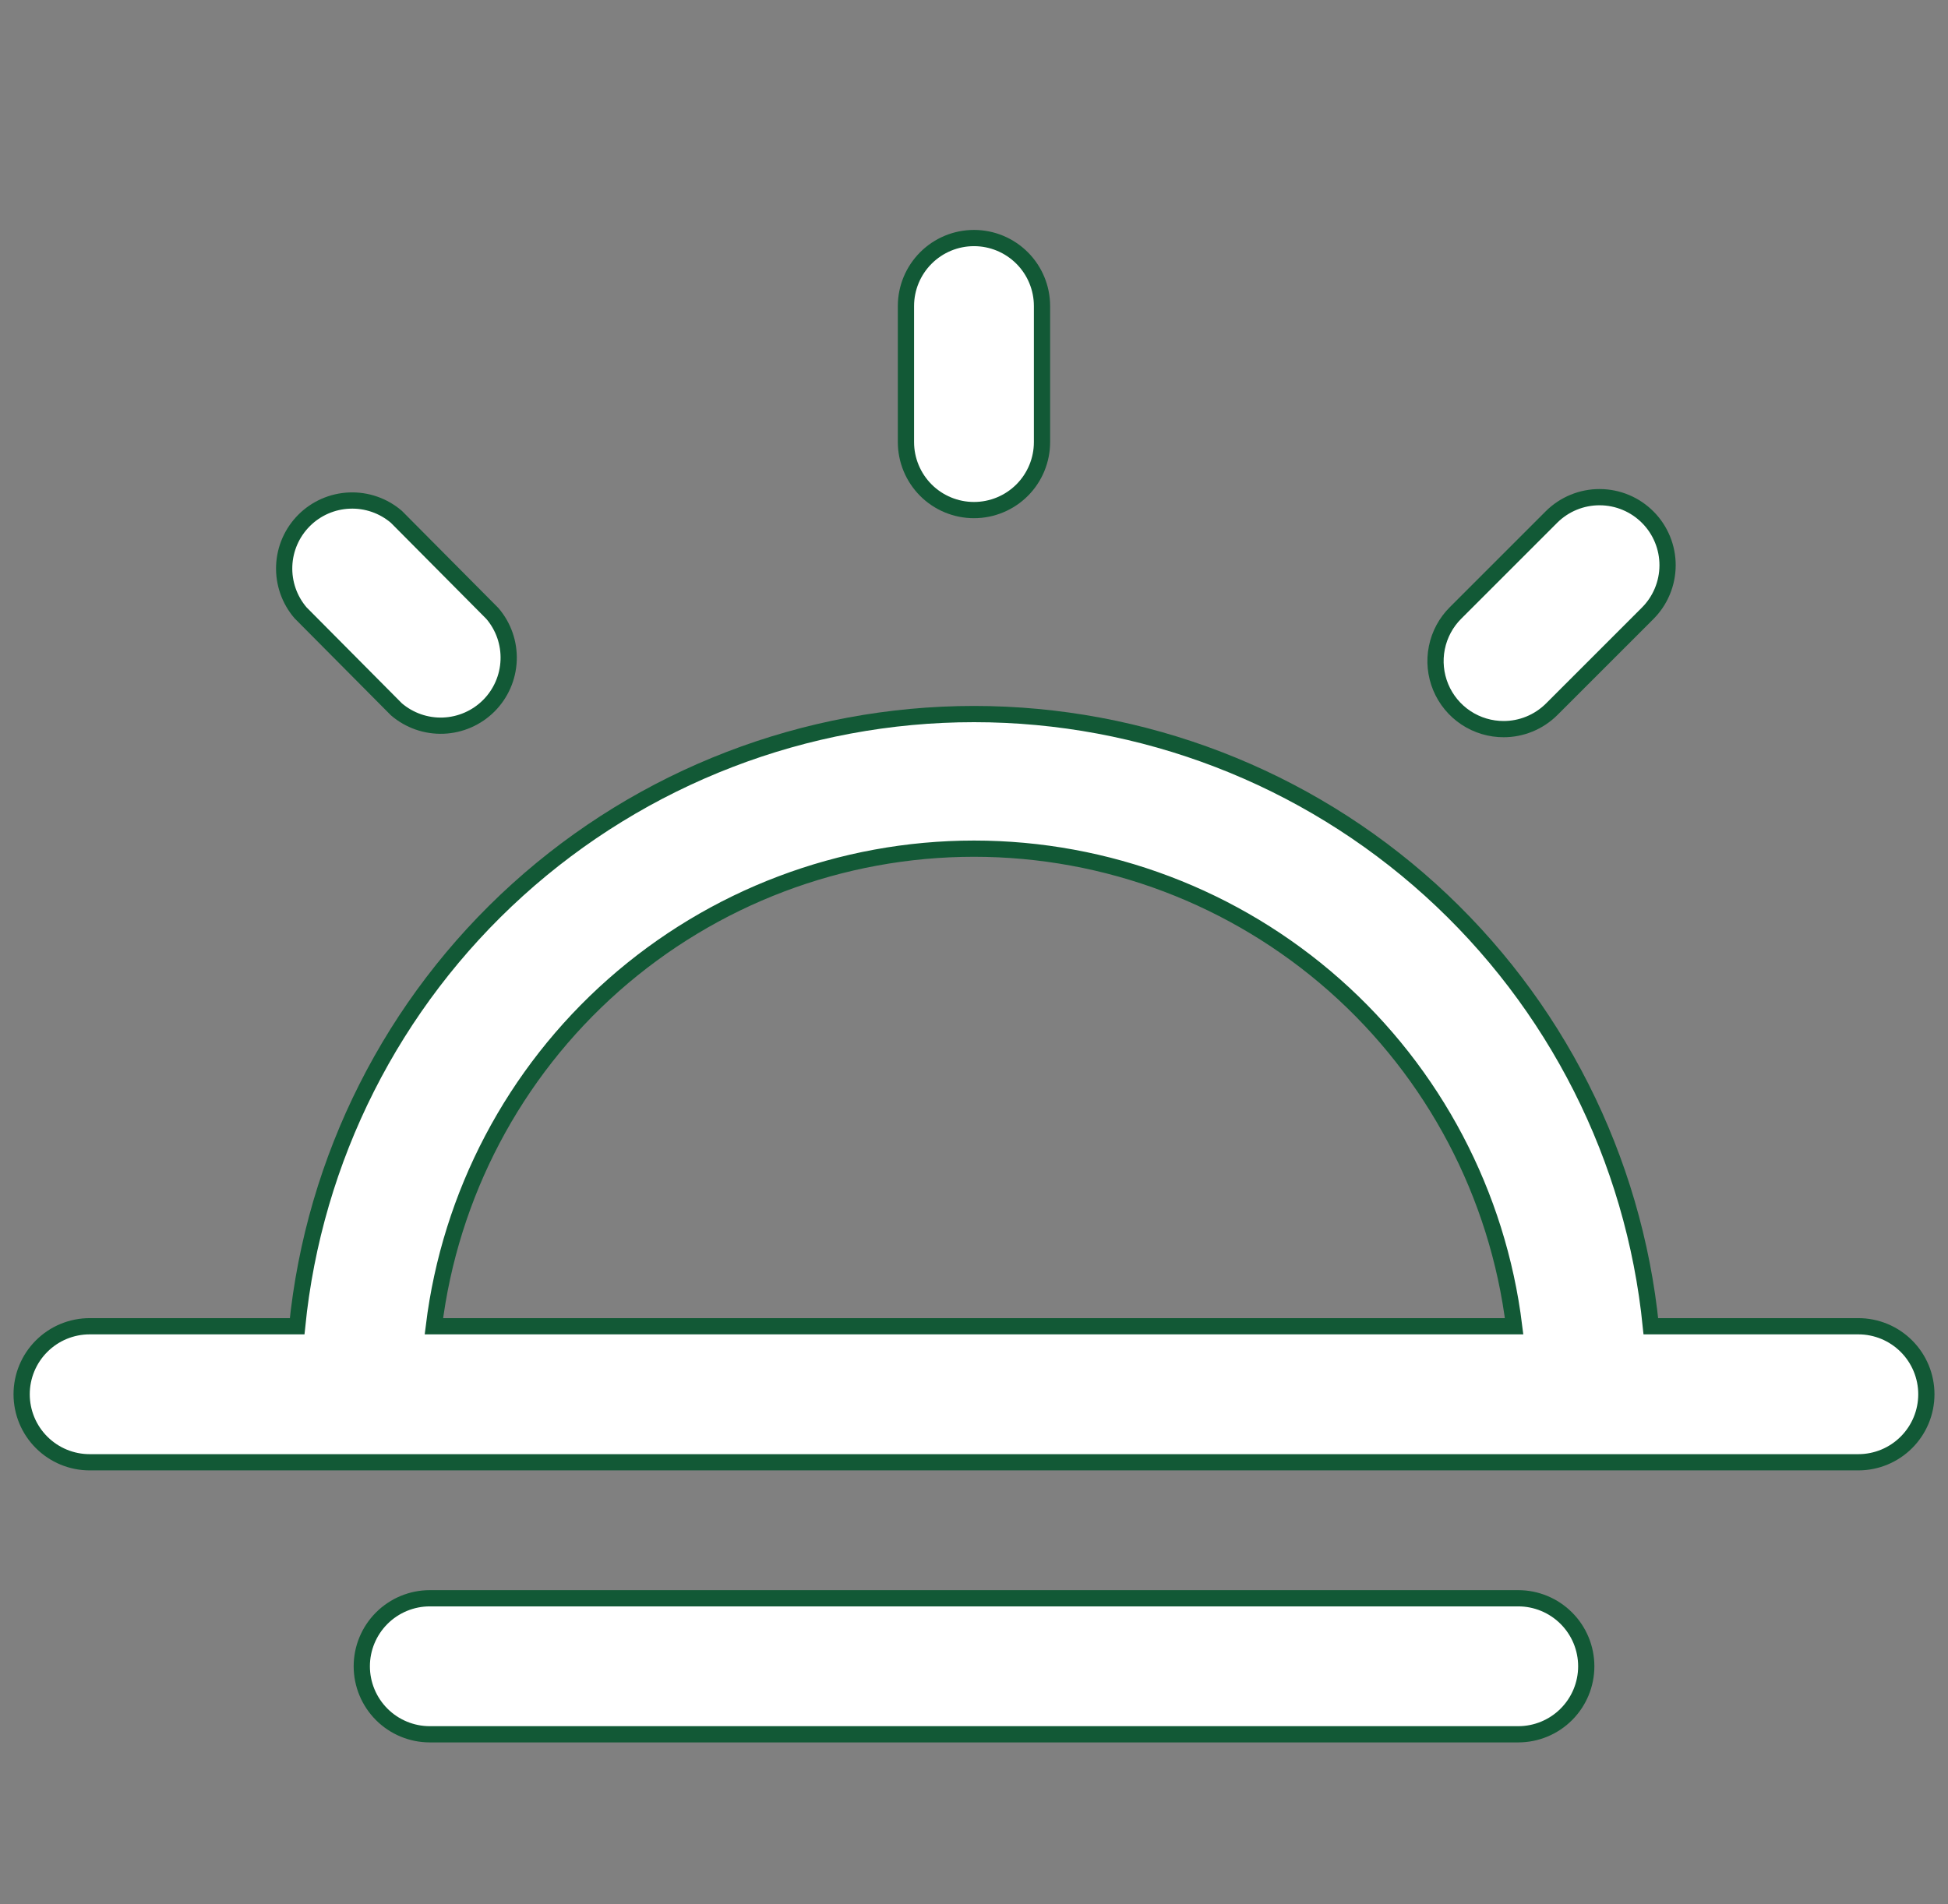 <svg width="90" height="88" viewBox="0 0 90 88" fill="none" xmlns="http://www.w3.org/2000/svg">
<rect x="0" y="0" width="90" height="88" fill="#808080" stroke="none"/>
<path d="M85.857 61.286H76.271C75.493 53.533 71.863 46.346 66.084 41.118C60.306 35.891 52.792 32.997 45 32.997C37.208 32.997 29.694 35.891 23.916 41.118C18.137 46.346 14.507 53.533 13.729 61.286H4.143C3.309 61.286 2.51 61.617 1.921 62.207C1.331 62.796 1 63.596 1 64.429C1 65.263 1.331 66.062 1.921 66.651C2.51 67.241 3.309 67.572 4.143 67.572H85.857C86.691 67.572 87.49 67.241 88.079 66.651C88.669 66.062 89 65.263 89 64.429C89 63.596 88.669 62.796 88.079 62.207C87.49 61.617 86.691 61.286 85.857 61.286ZM20.046 61.286C20.796 55.196 23.747 49.591 28.343 45.526C32.94 41.461 38.864 39.217 45 39.217C51.136 39.217 57.06 41.461 61.657 45.526C66.253 49.591 69.204 55.196 69.954 61.286H20.046Z" fill="white" stroke="#125936" stroke-width="0.75"/>
<path d="M70.144 73.856H19.858C19.025 73.856 18.225 74.188 17.636 74.777C17.047 75.366 16.715 76.166 16.715 76.999C16.715 77.833 17.047 78.632 17.636 79.222C18.225 79.811 19.025 80.142 19.858 80.142H70.144C70.978 80.142 71.777 79.811 72.366 79.222C72.956 78.632 73.287 77.833 73.287 76.999C73.287 76.166 72.956 75.366 72.366 74.777C71.777 74.188 70.978 73.856 70.144 73.856Z" fill="white" stroke="#125936" stroke-width="0.75"/>
<path d="M44.999 23.571C45.833 23.571 46.632 23.24 47.222 22.651C47.811 22.061 48.142 21.262 48.142 20.429V14.143C48.142 13.309 47.811 12.51 47.222 11.921C46.632 11.331 45.833 11 44.999 11C44.166 11 43.366 11.331 42.777 11.921C42.188 12.51 41.856 13.309 41.856 14.143V20.429C41.856 21.262 42.188 22.061 42.777 22.651C43.366 23.24 44.166 23.571 44.999 23.571Z" fill="white" stroke="#125936" stroke-width="0.75"/>
<path d="M69.453 33.693C69.866 33.695 70.276 33.616 70.659 33.459C71.042 33.303 71.39 33.072 71.684 32.781L76.115 28.35C76.707 27.762 77.041 26.963 77.044 26.129C77.047 25.295 76.719 24.494 76.131 23.903C75.543 23.311 74.745 22.977 73.911 22.974C73.077 22.971 72.276 23.299 71.684 23.887L67.253 28.318C66.809 28.758 66.507 29.32 66.384 29.932C66.261 30.544 66.324 31.178 66.563 31.755C66.802 32.331 67.208 32.824 67.728 33.169C68.249 33.514 68.86 33.696 69.484 33.693H69.453Z" fill="white" stroke="#125936" stroke-width="0.75"/>
<path d="M18.315 32.778C18.917 33.293 19.69 33.562 20.481 33.532C21.272 33.501 22.022 33.173 22.582 32.614C23.142 32.054 23.47 31.303 23.5 30.512C23.531 29.721 23.262 28.948 22.747 28.347L18.315 23.884C17.714 23.369 16.941 23.1 16.15 23.131C15.359 23.161 14.608 23.489 14.049 24.049C13.489 24.609 13.161 25.359 13.131 26.15C13.1 26.941 13.369 27.714 13.884 28.316L18.315 32.778Z" fill="white" stroke="#125936" stroke-width="0.75"/>
</svg>
